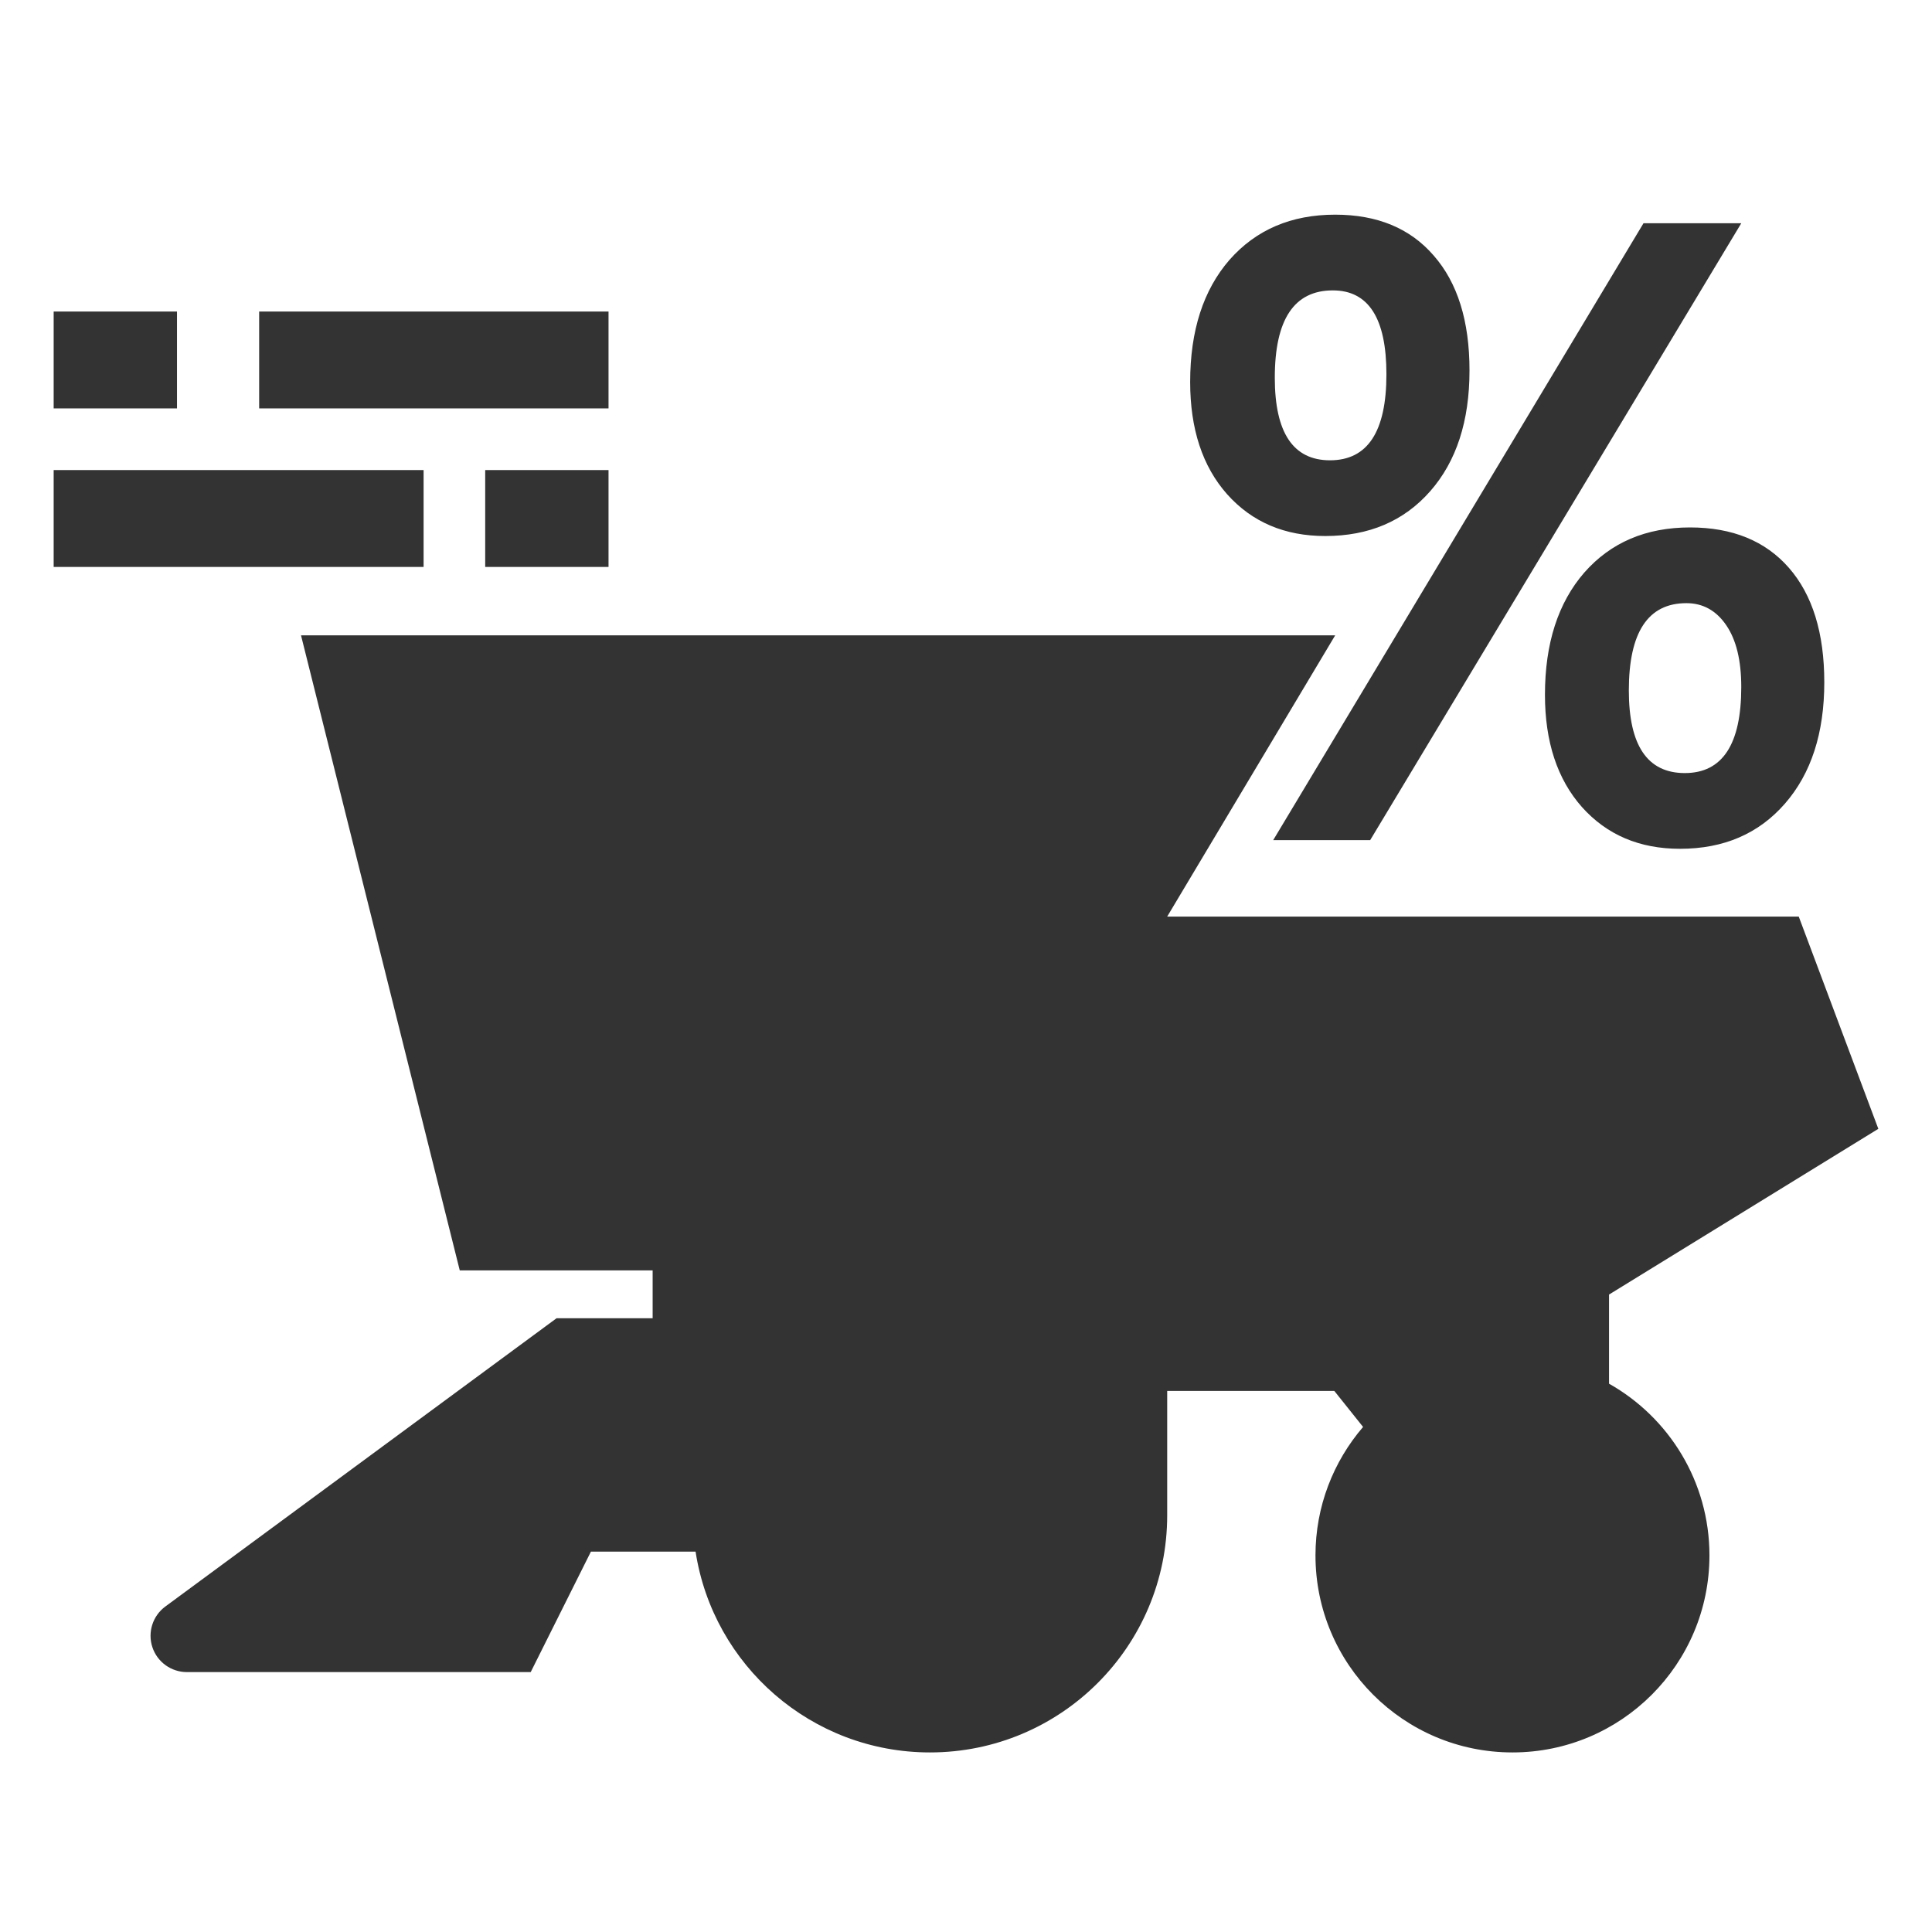<svg width="36" height="36" viewBox="0 0 36 36" fill="none" xmlns="http://www.w3.org/2000/svg">
<path fill-rule="evenodd" clip-rule="evenodd" d="M5.609 11.839H24.879L21.749 17.079H33.517L35 21.034L29.982 24.122V25.783C31.098 26.412 31.853 27.609 31.853 28.983C31.853 31.011 30.21 32.654 28.183 32.654C26.155 32.654 24.512 31.011 24.512 28.983C24.512 28.068 24.847 27.232 25.399 26.589L24.863 25.918H21.749V28.235C21.749 30.676 19.77 32.654 17.329 32.654C15.119 32.654 13.287 31.031 12.961 28.912L11.011 28.912L9.889 31.157H3.482C3.19 31.157 2.93 30.969 2.839 30.692C2.748 30.414 2.845 30.109 3.081 29.935L10.37 24.564H12.161V23.672H8.567L5.609 11.839Z" fill="#333333"/>
<path d="M24.694 9.988C23.939 9.988 23.33 9.729 22.866 9.21C22.407 8.692 22.177 7.995 22.177 7.118C22.177 6.162 22.422 5.403 22.91 4.842C23.404 4.281 24.06 4 24.879 4C25.664 4 26.276 4.254 26.715 4.762C27.16 5.269 27.382 5.983 27.382 6.902C27.382 7.848 27.137 8.599 26.649 9.154C26.16 9.71 25.509 9.988 24.694 9.988ZM24.835 5.411C24.114 5.411 23.754 5.953 23.754 7.038C23.754 8.064 24.097 8.577 24.783 8.577C25.484 8.577 25.834 8.043 25.834 6.974C25.834 5.932 25.501 5.411 24.835 5.411ZM32.446 4.16L25.531 15.655H23.724L30.624 4.16H32.446ZM31.305 15.816C30.55 15.816 29.941 15.557 29.477 15.038C29.018 14.52 28.788 13.822 28.788 12.946C28.788 11.989 29.033 11.231 29.521 10.669C30.015 10.108 30.671 9.828 31.491 9.828C32.28 9.828 32.895 10.079 33.334 10.581C33.773 11.084 33.993 11.794 33.993 12.713C33.993 13.659 33.749 14.413 33.26 14.974C32.771 15.535 32.12 15.816 31.305 15.816ZM31.424 11.239C30.708 11.239 30.351 11.781 30.351 12.866C30.351 13.892 30.698 14.405 31.394 14.405C32.095 14.405 32.446 13.87 32.446 12.802C32.446 12.305 32.352 11.92 32.164 11.647C31.977 11.375 31.73 11.239 31.424 11.239Z" fill="#333333"/>
<path fill-rule="evenodd" clip-rule="evenodd" d="M3.298 7.61H1V5.805H3.298V7.61ZM11.339 7.61H4.829V5.805H11.339V7.61ZM1 8.759H7.893V10.564H1V8.759ZM9.041 8.759H11.339V10.564H9.041V8.759Z" fill="#333333"/>
</svg>

